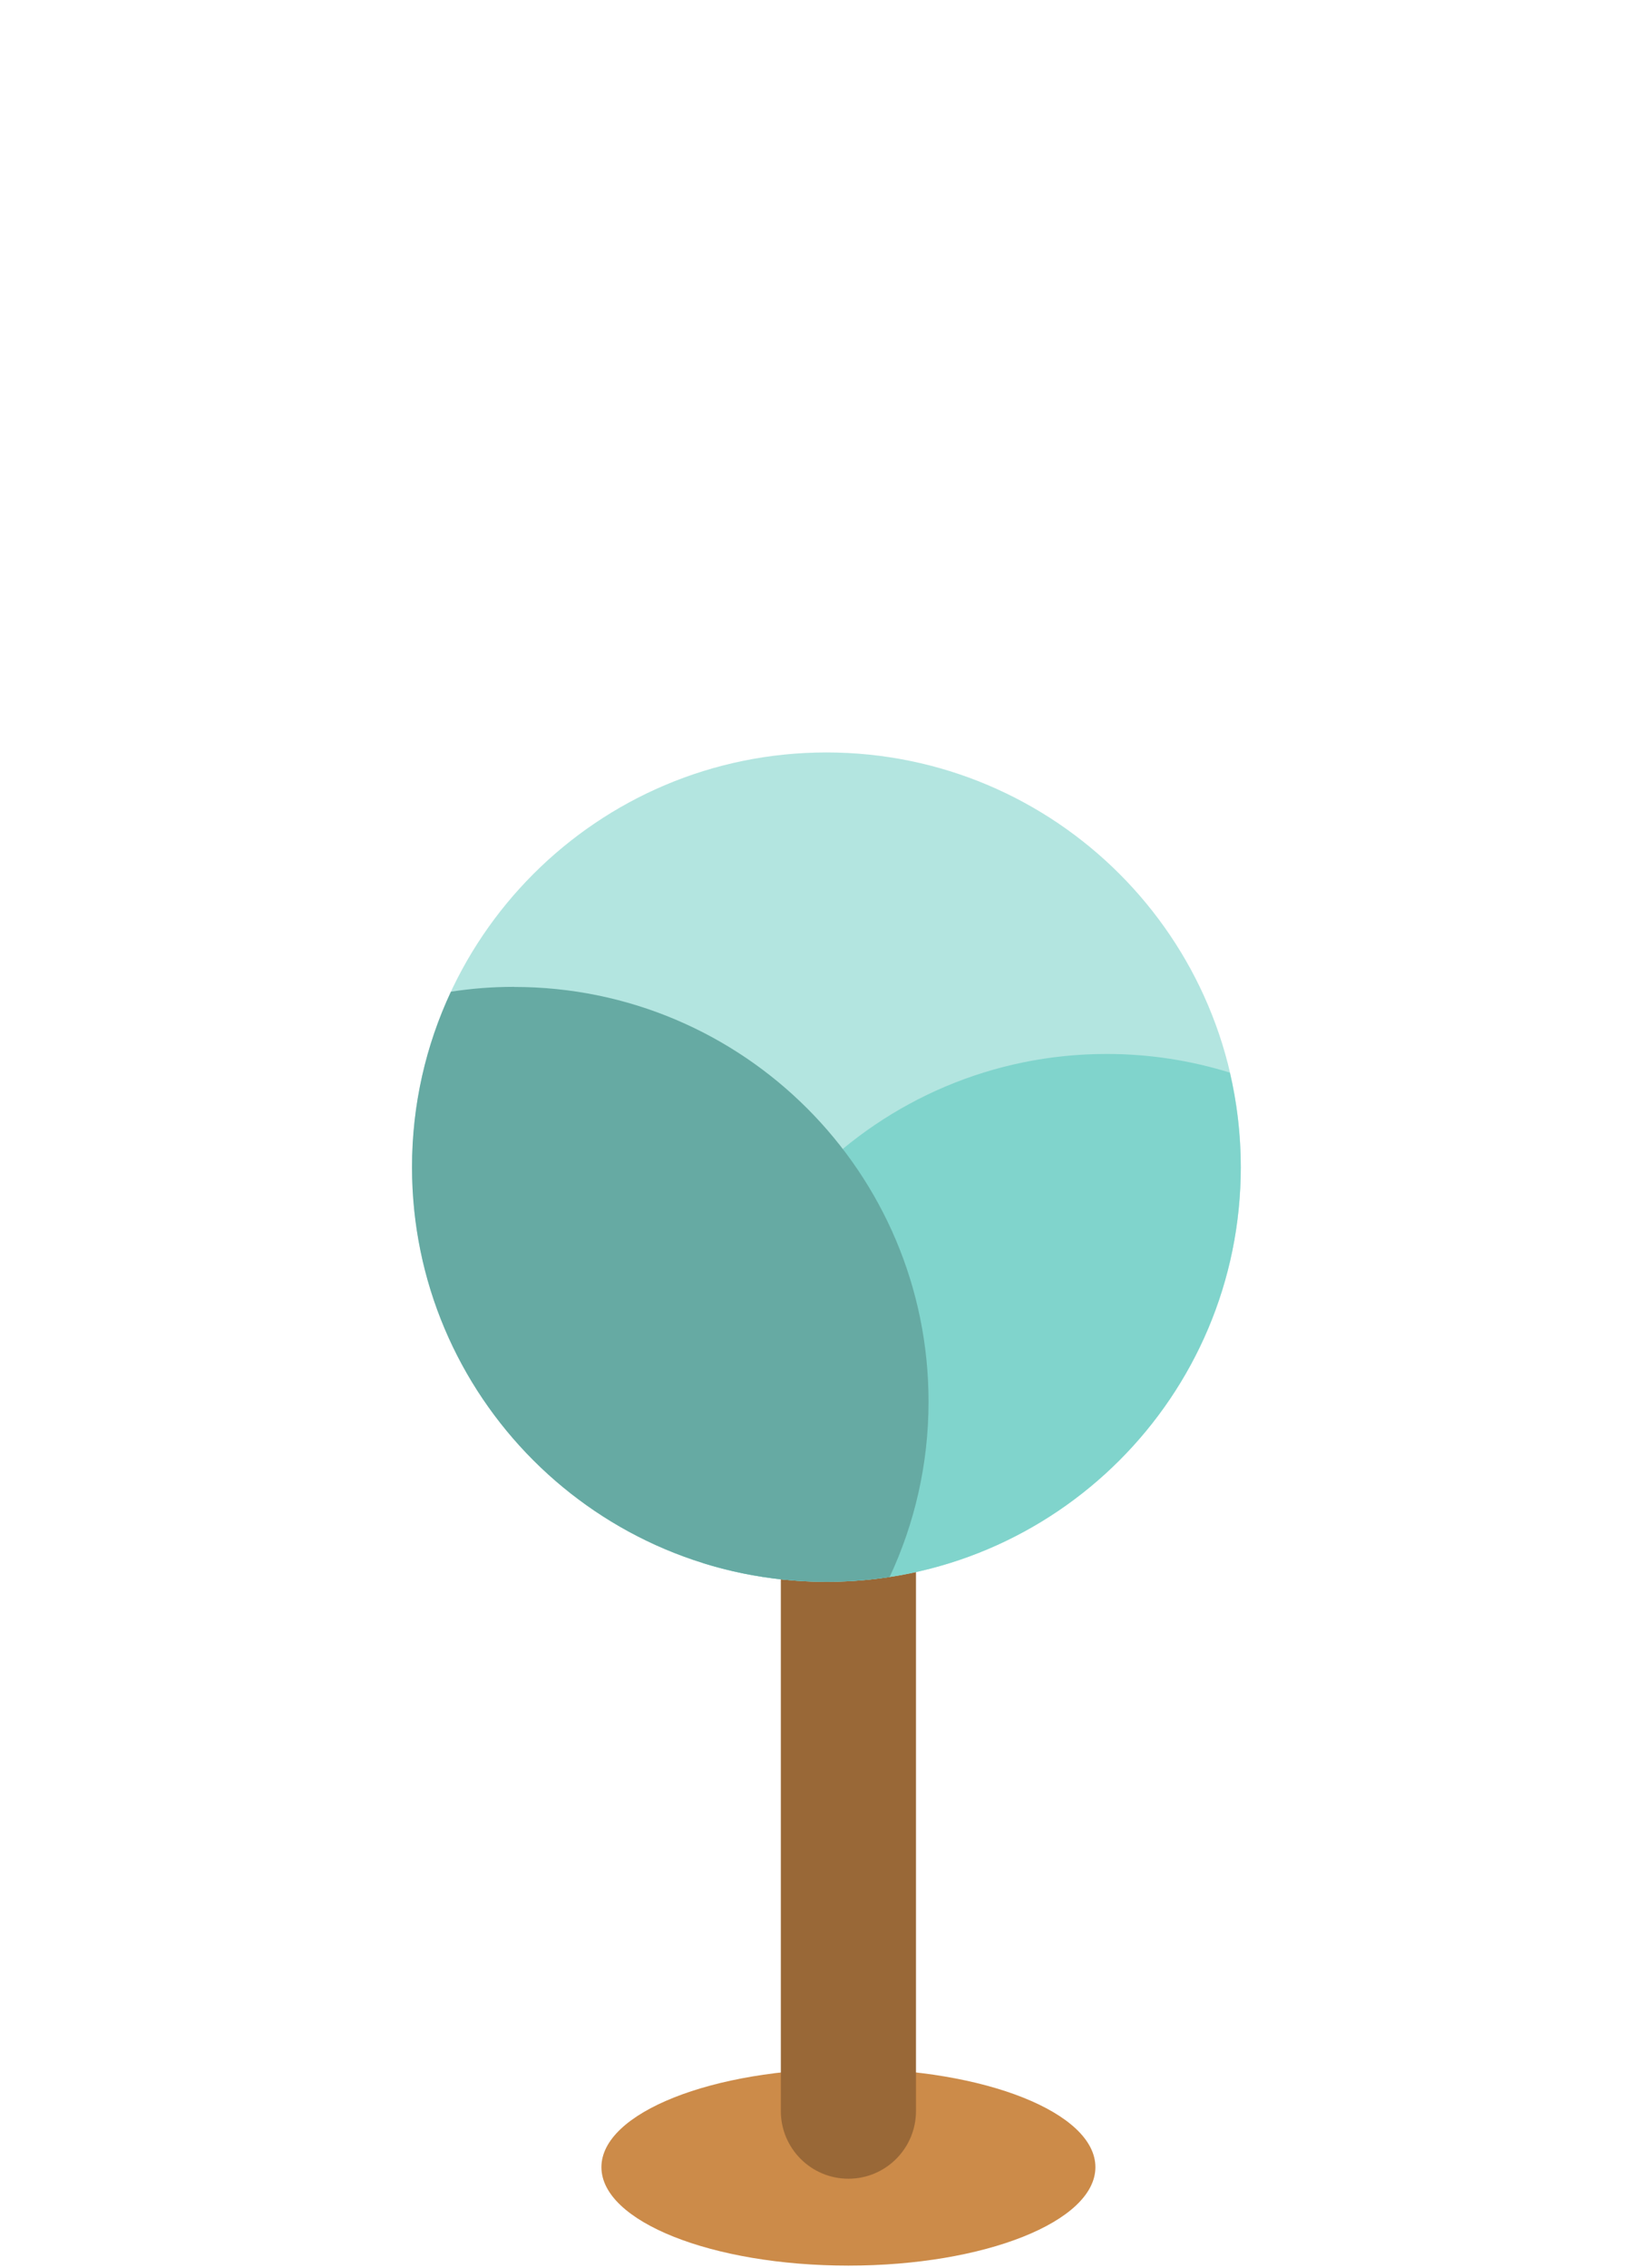 <svg width="160" height="220" viewBox="0 0 160 220" fill="none" xmlns="http://www.w3.org/2000/svg">
<path d="M106.35 210.25C106.35 215.52 95.61 219.8 82.37 219.8C69.13 219.8 58.39 215.52 58.39 210.25C58.39 204.98 69.13 200.7 82.37 200.7C95.61 200.7 106.35 204.97 106.35 210.25Z" fill="#CC8B49"/>
<path d="M88.93 204.81C88.93 208.43 85.99 211.37 82.37 211.37C78.75 211.37 75.81 208.43 75.81 204.81V87.19C75.81 83.57 78.75 80.63 82.37 80.63C85.99 80.63 88.93 83.57 88.93 87.19V204.81Z" fill="#996837"/>
<path d="M120.47 113.23C120.47 135.45 102.46 153.46 80.24 153.46C58.02 153.46 40.01 135.45 40.01 113.23C40.01 91.01 58.02 73 80.24 73C102.46 73 120.47 91.01 120.47 113.23Z" fill="#B3E5E0"/>
<path d="M67.22 142.48C67.22 145.64 67.59 148.71 68.28 151.66C72.06 152.83 76.07 153.46 80.23 153.46C102.45 153.46 120.46 135.45 120.46 113.23C120.46 110.07 120.09 107 119.4 104.06C115.62 102.89 111.61 102.25 107.45 102.25C85.23 102.25 67.22 120.26 67.22 142.48Z" fill="#80D4CC"/>
<path d="M49.92 95.74C47.83 95.74 45.78 95.9 43.78 96.21C41.36 101.38 40 107.15 40 113.23C40 135.45 58.01 153.46 80.23 153.46C82.32 153.46 84.37 153.3 86.37 153C88.79 147.83 90.15 142.06 90.15 135.98C90.15 113.76 72.14 95.75 49.92 95.75V95.74Z" fill="#66AAA3"/>
</svg>
